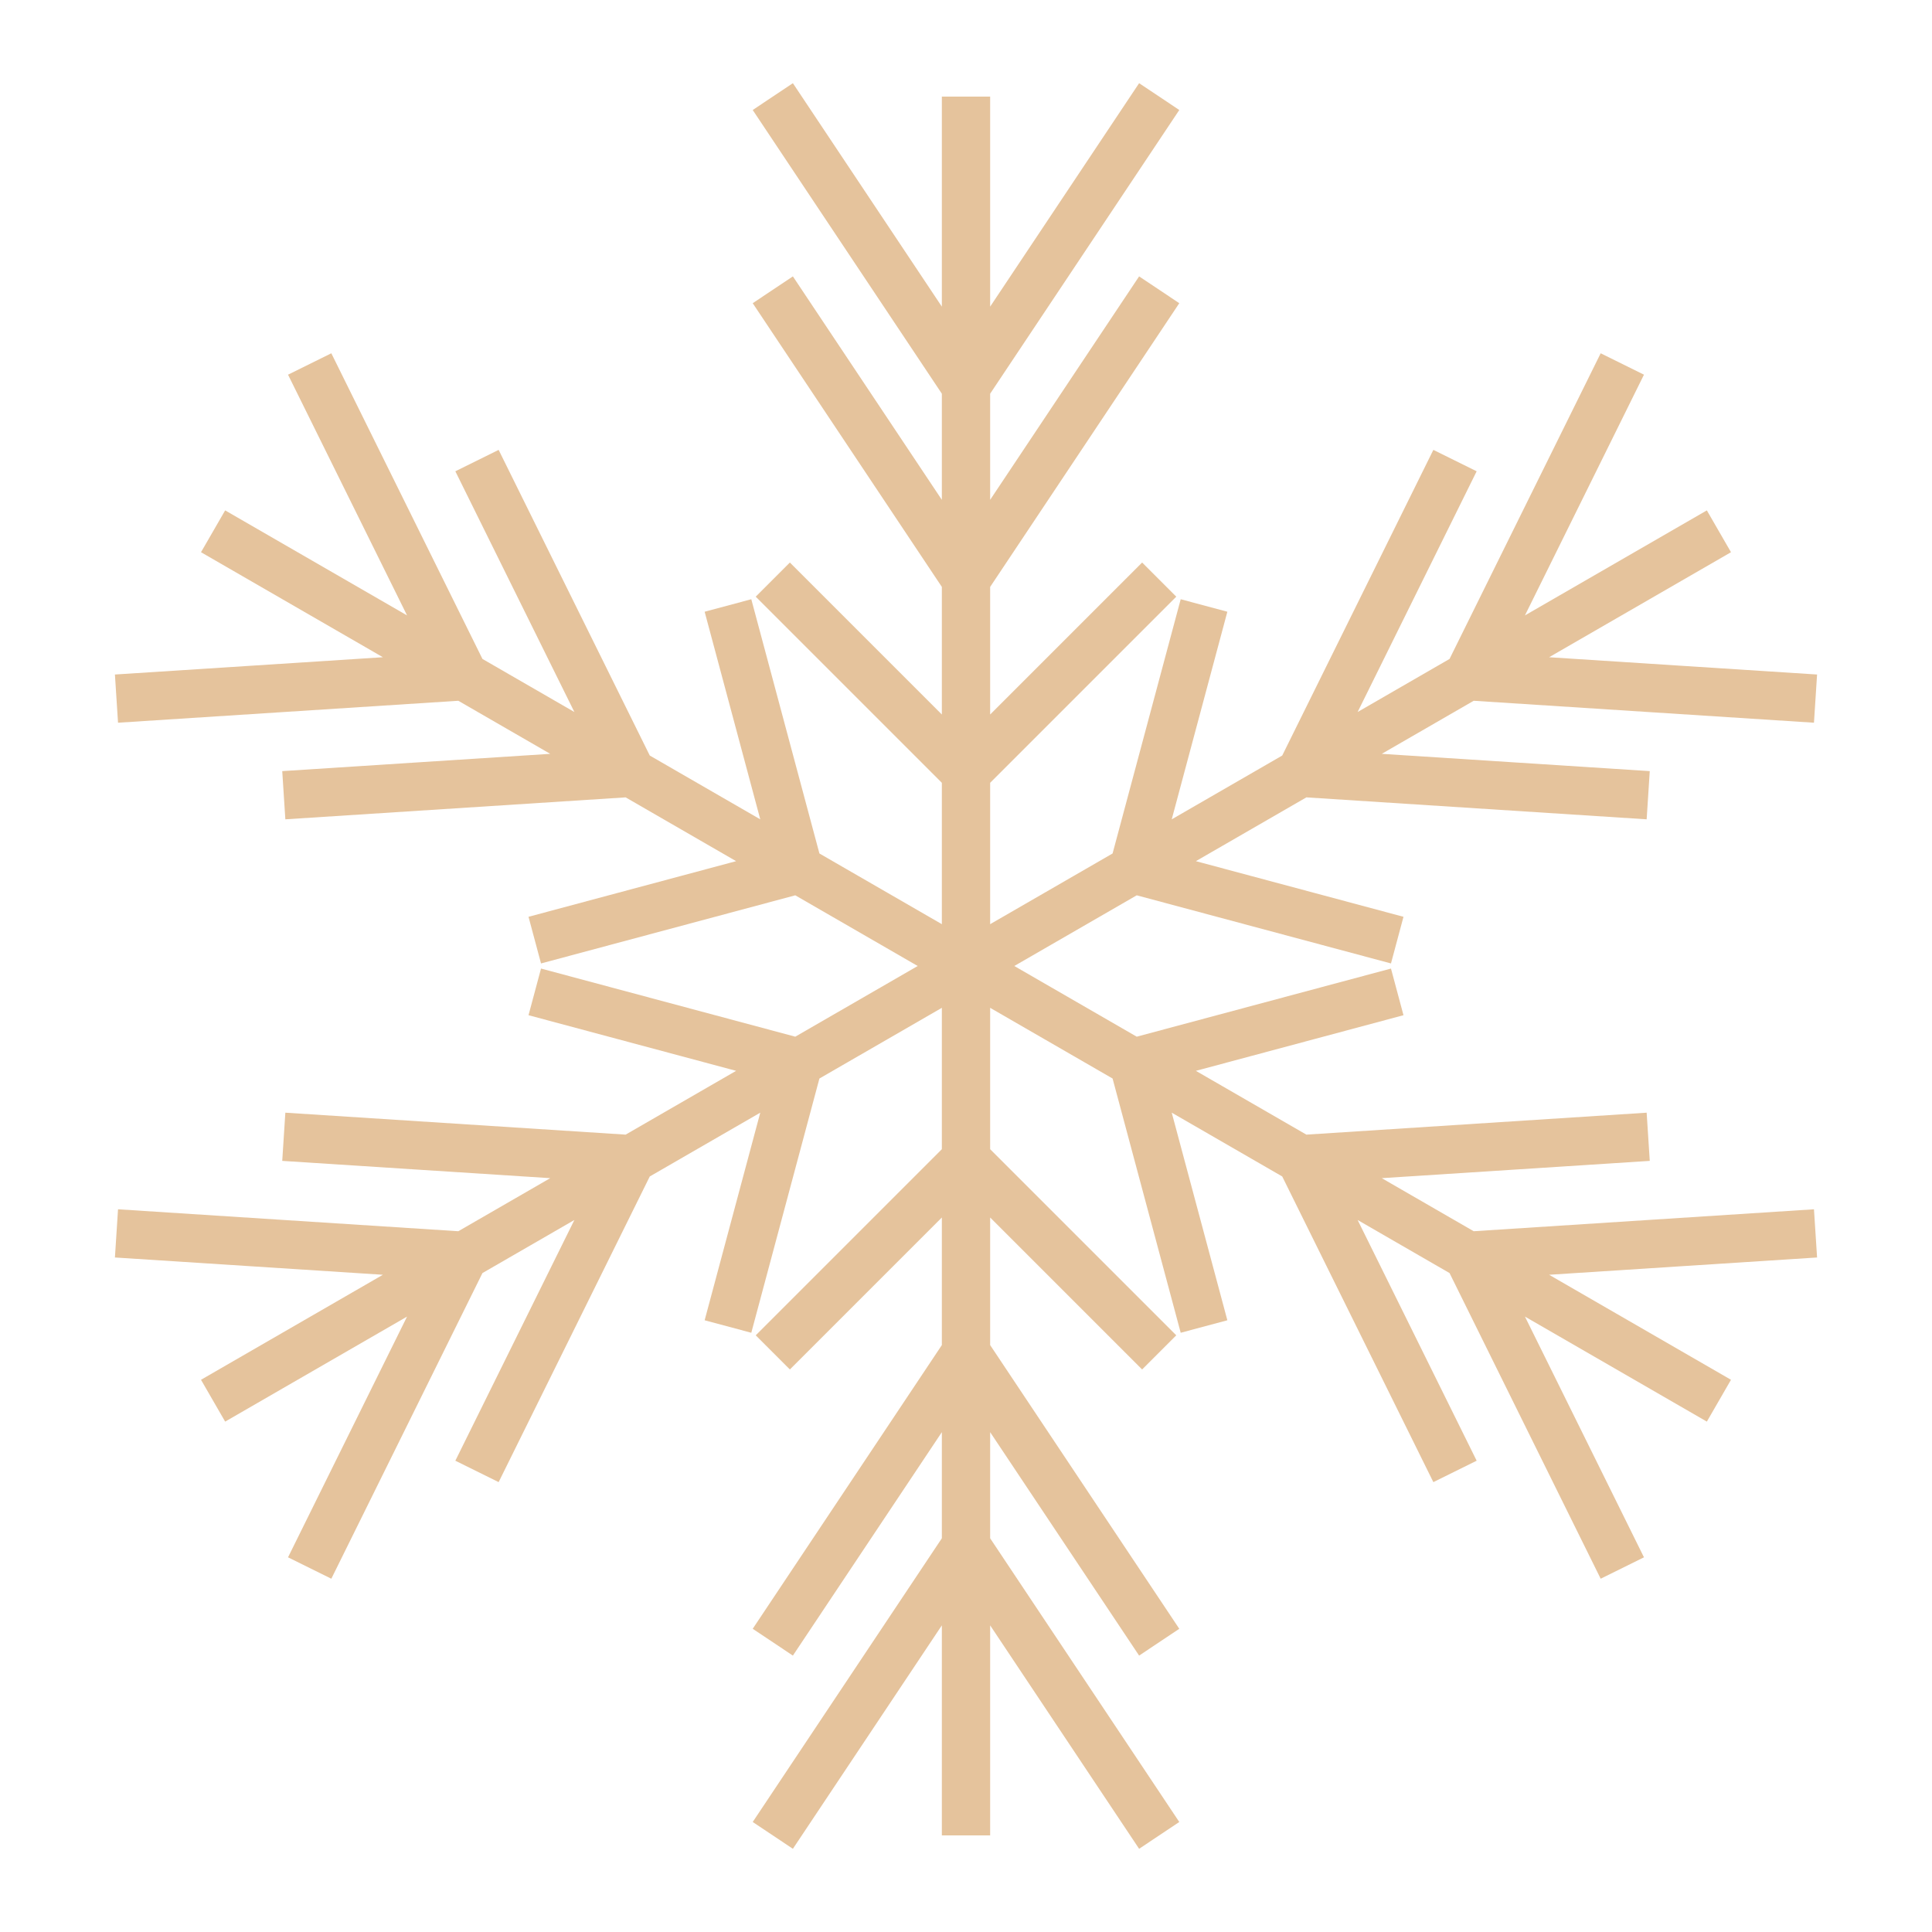 <svg width="200" height="200" viewBox="-100 -100 200 200" xmlns="http://www.w3.org/2000/svg">
  <path
    id="branch"
    d="
      M 0,0
      V -90
      M 0 -20
      L 20 -40
      M 0 -40
      L 20 -70
      M 0 -60
      L 20 -90
      M 0 -20
      L -20 -40
      M 0 -40
      L -20 -70
      M 0 -60
      L -20 -90
    "
    stroke="#E5C39C"
    stroke-width="5"
  />

  <use href="#branch" transform="rotate(60)"/>
  <use href="#branch" transform="rotate(120)"/>
  <use href="#branch" transform="rotate(180)"/>
  <use href="#branch" transform="rotate(240)"/>
  <use href="#branch" transform="rotate(300)"/>
</svg>